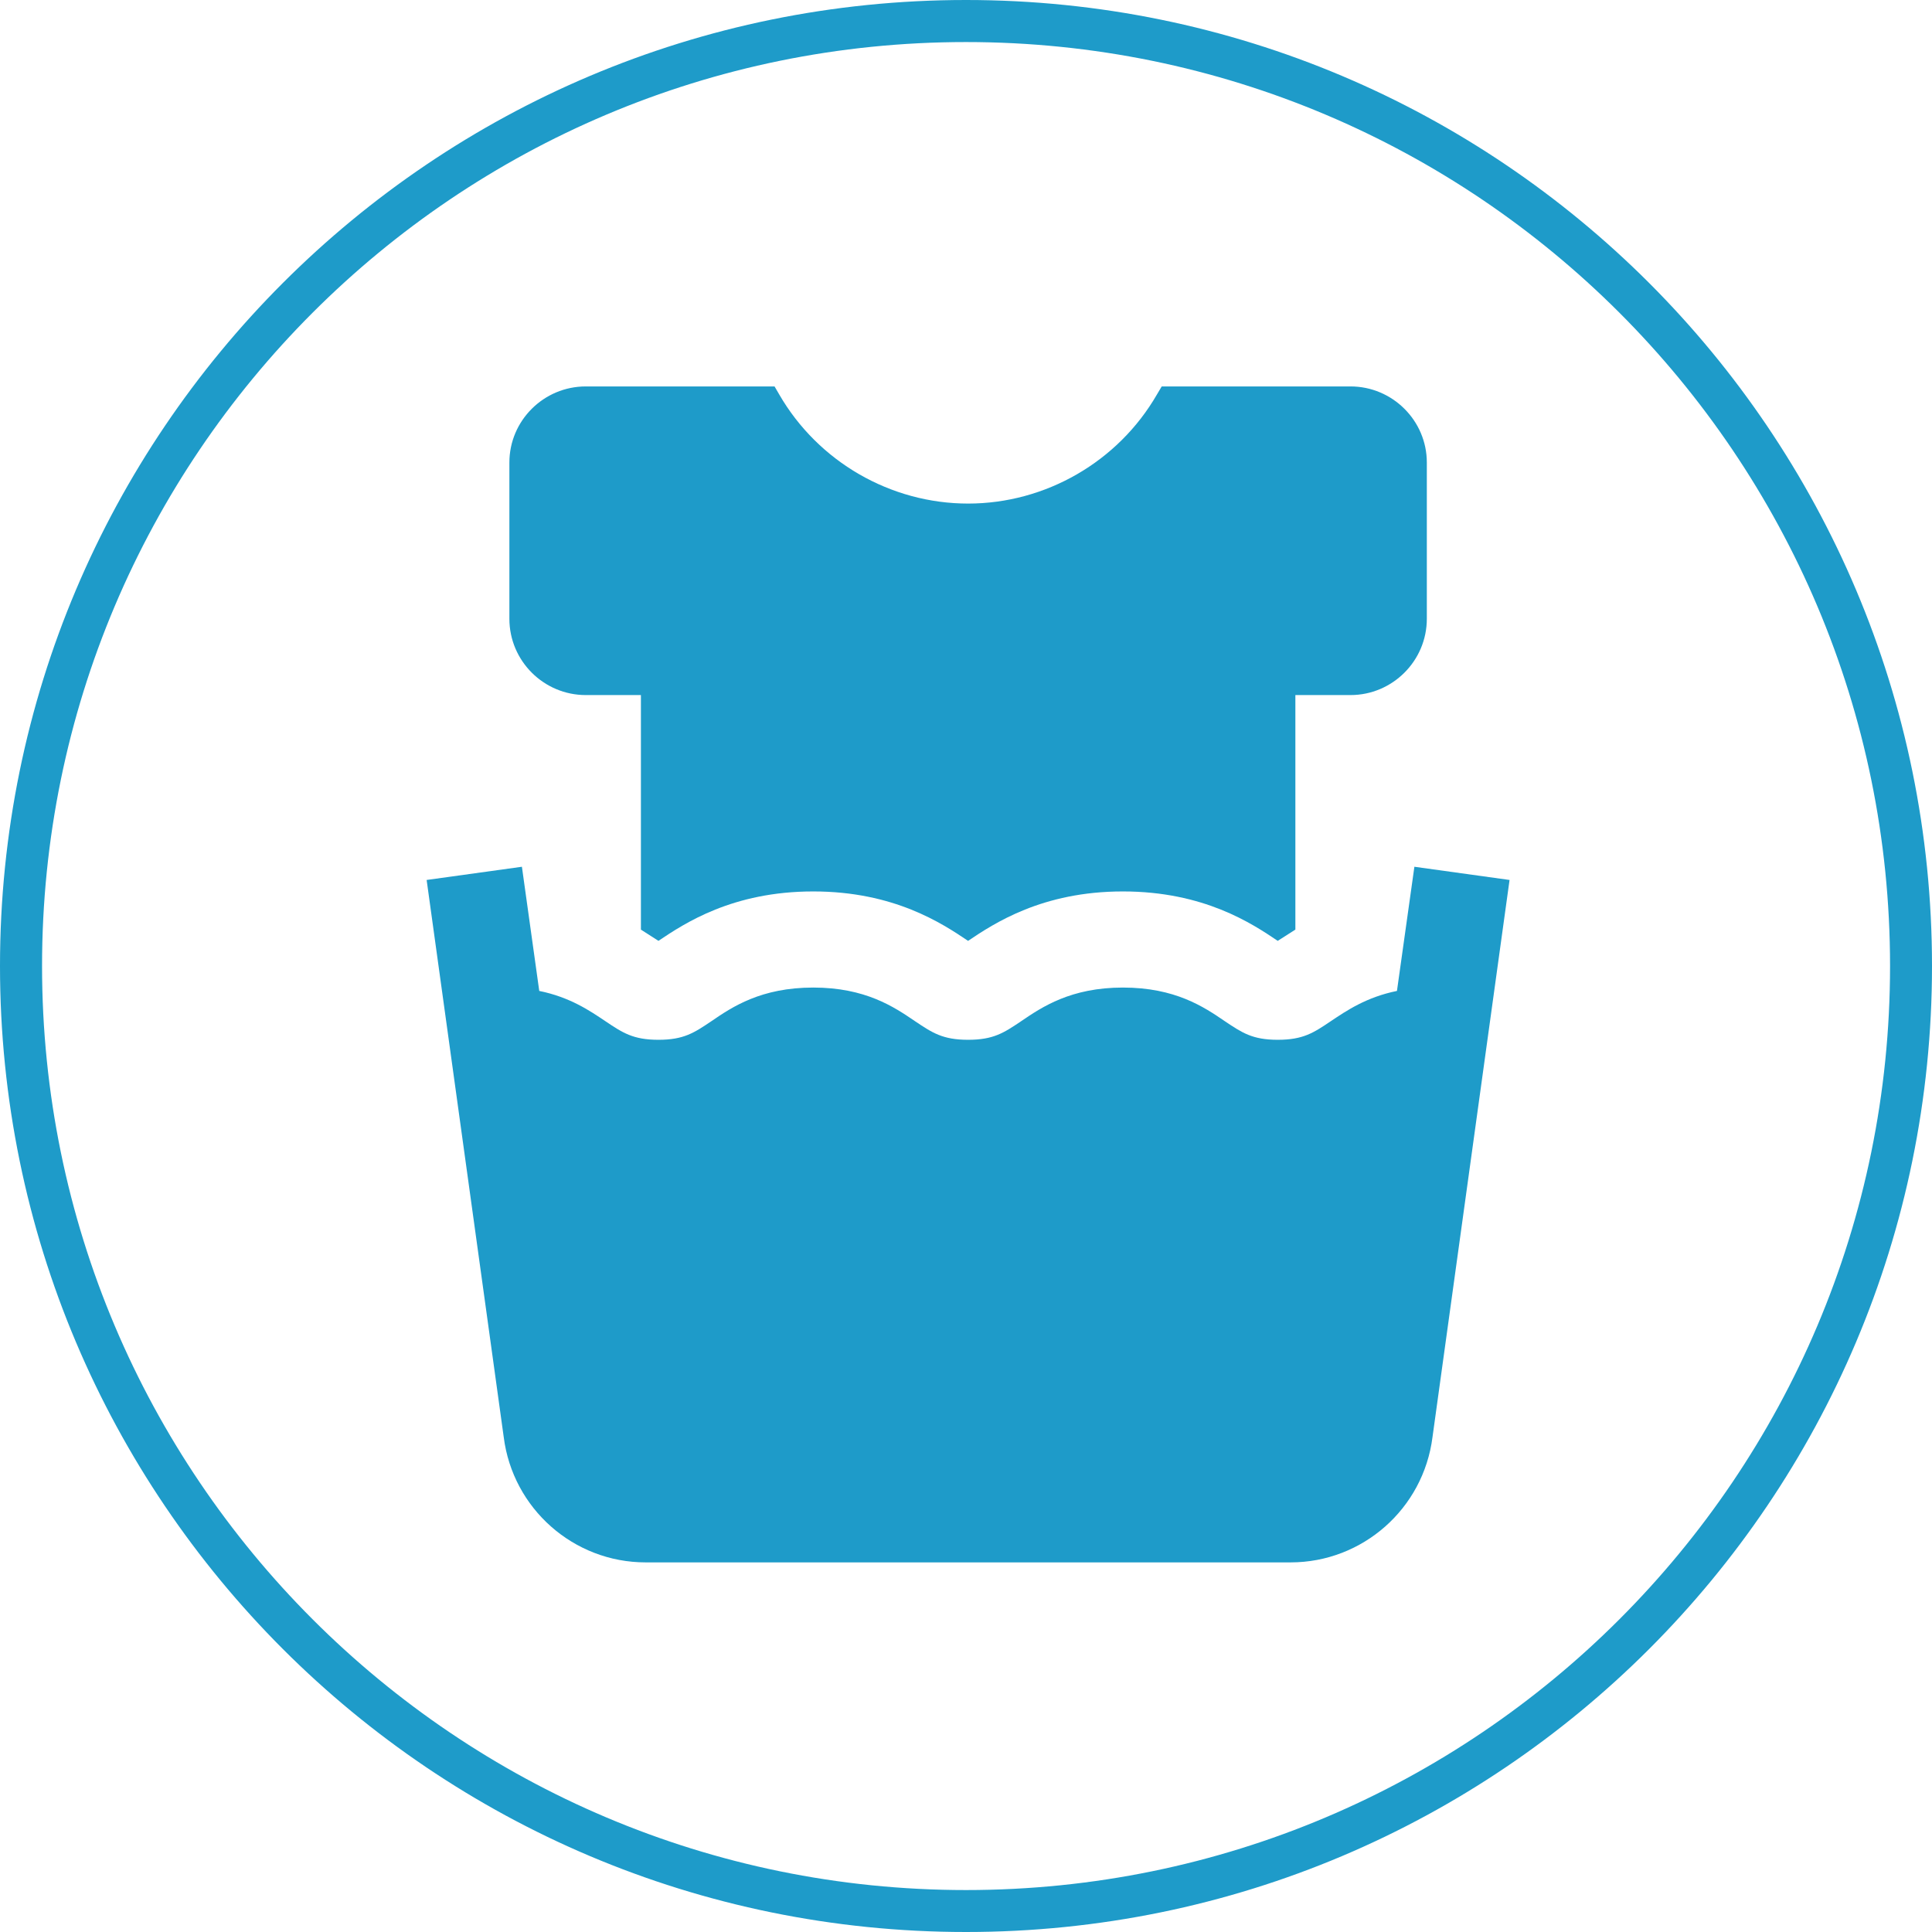 <?xml version="1.0" encoding="utf-8"?>
<svg version="1.1" id="Layer_1" xmlns="http://www.w3.org/2000/svg" xmlns:xlink="http://www.w3.org/1999/xlink" x="0px" y="0px"
	 width="128px" height="128px" viewBox="0 0 128 128" enable-background="new 0 0 128 128" xml:space="preserve">

		<path fill="#1E9BC9" d="M93.707,57.425l-1.155,8.227c-2.023,0.411-3.338,1.304-4.378,2.002c-1.143,0.767-1.828,1.235-3.521,1.235
			c-1.679,0-2.367-0.469-3.51-1.235c-1.381-0.944-3.285-2.226-6.748-2.226c-3.44,0-5.35,1.281-6.736,2.226
			c-1.143,0.767-1.828,1.235-3.521,1.235c-1.687,0-2.378-0.469-3.52-1.235c-1.384-0.944-3.287-2.226-6.737-2.226
			c-3.457,0-5.367,1.281-6.745,2.226c-1.143,0.767-1.826,1.235-3.512,1.235c-1.685,0-2.378-0.469-3.52-1.235
			c-1.033-0.696-2.353-1.591-4.377-2.002l-1.149-8.227L28.266,58.3l5.107,36.91c0.601,4.744,4.633,8.302,9.401,8.302h42.732
			c4.767,0,8.799-3.558,9.401-8.302l5.105-36.91L93.707,57.425L93.707,57.425z"/>
		<path fill="#1E9BC9" d="M38.81,46.05h3.652v15.539c0.435,0.276,0.824,0.529,1.162,0.745c1.724-1.157,4.9-3.274,10.256-3.274
			c5.353,0,8.541,2.118,10.257,3.275c1.724-1.158,4.907-3.275,10.257-3.275c5.36,0,8.55,2.119,10.258,3.275
			c0.345-0.216,0.729-0.47,1.17-0.747V46.05h3.652c2.778,0,5.057-2.264,5.057-5.054V30.644c0-2.779-2.278-5.042-5.057-5.042H76.967
			l-0.312,0.526c-2.573,4.462-7.382,7.235-12.516,7.235c-5.135,0-9.938-2.772-12.517-7.235l-0.306-0.526H38.81
			c-2.785,0-5.062,2.262-5.062,5.042v10.352C33.748,43.786,36.025,46.05,38.81,46.05z"/>
	<path fill="#1E9BC9" d="M64,0C28.651,0,0,28.651,0,64c0,35.349,28.651,64,64,64c35.349,0,64-28.651,64-64C128,28.651,99.349,0,64,0
		z M64,125.221C30.19,125.221,2.786,97.803,2.786,64C2.786,30.19,30.19,2.786,64,2.786c33.804,0,61.221,27.404,61.221,61.214
		C125.221,97.803,97.804,125.221,64,125.221z"/>
</svg>